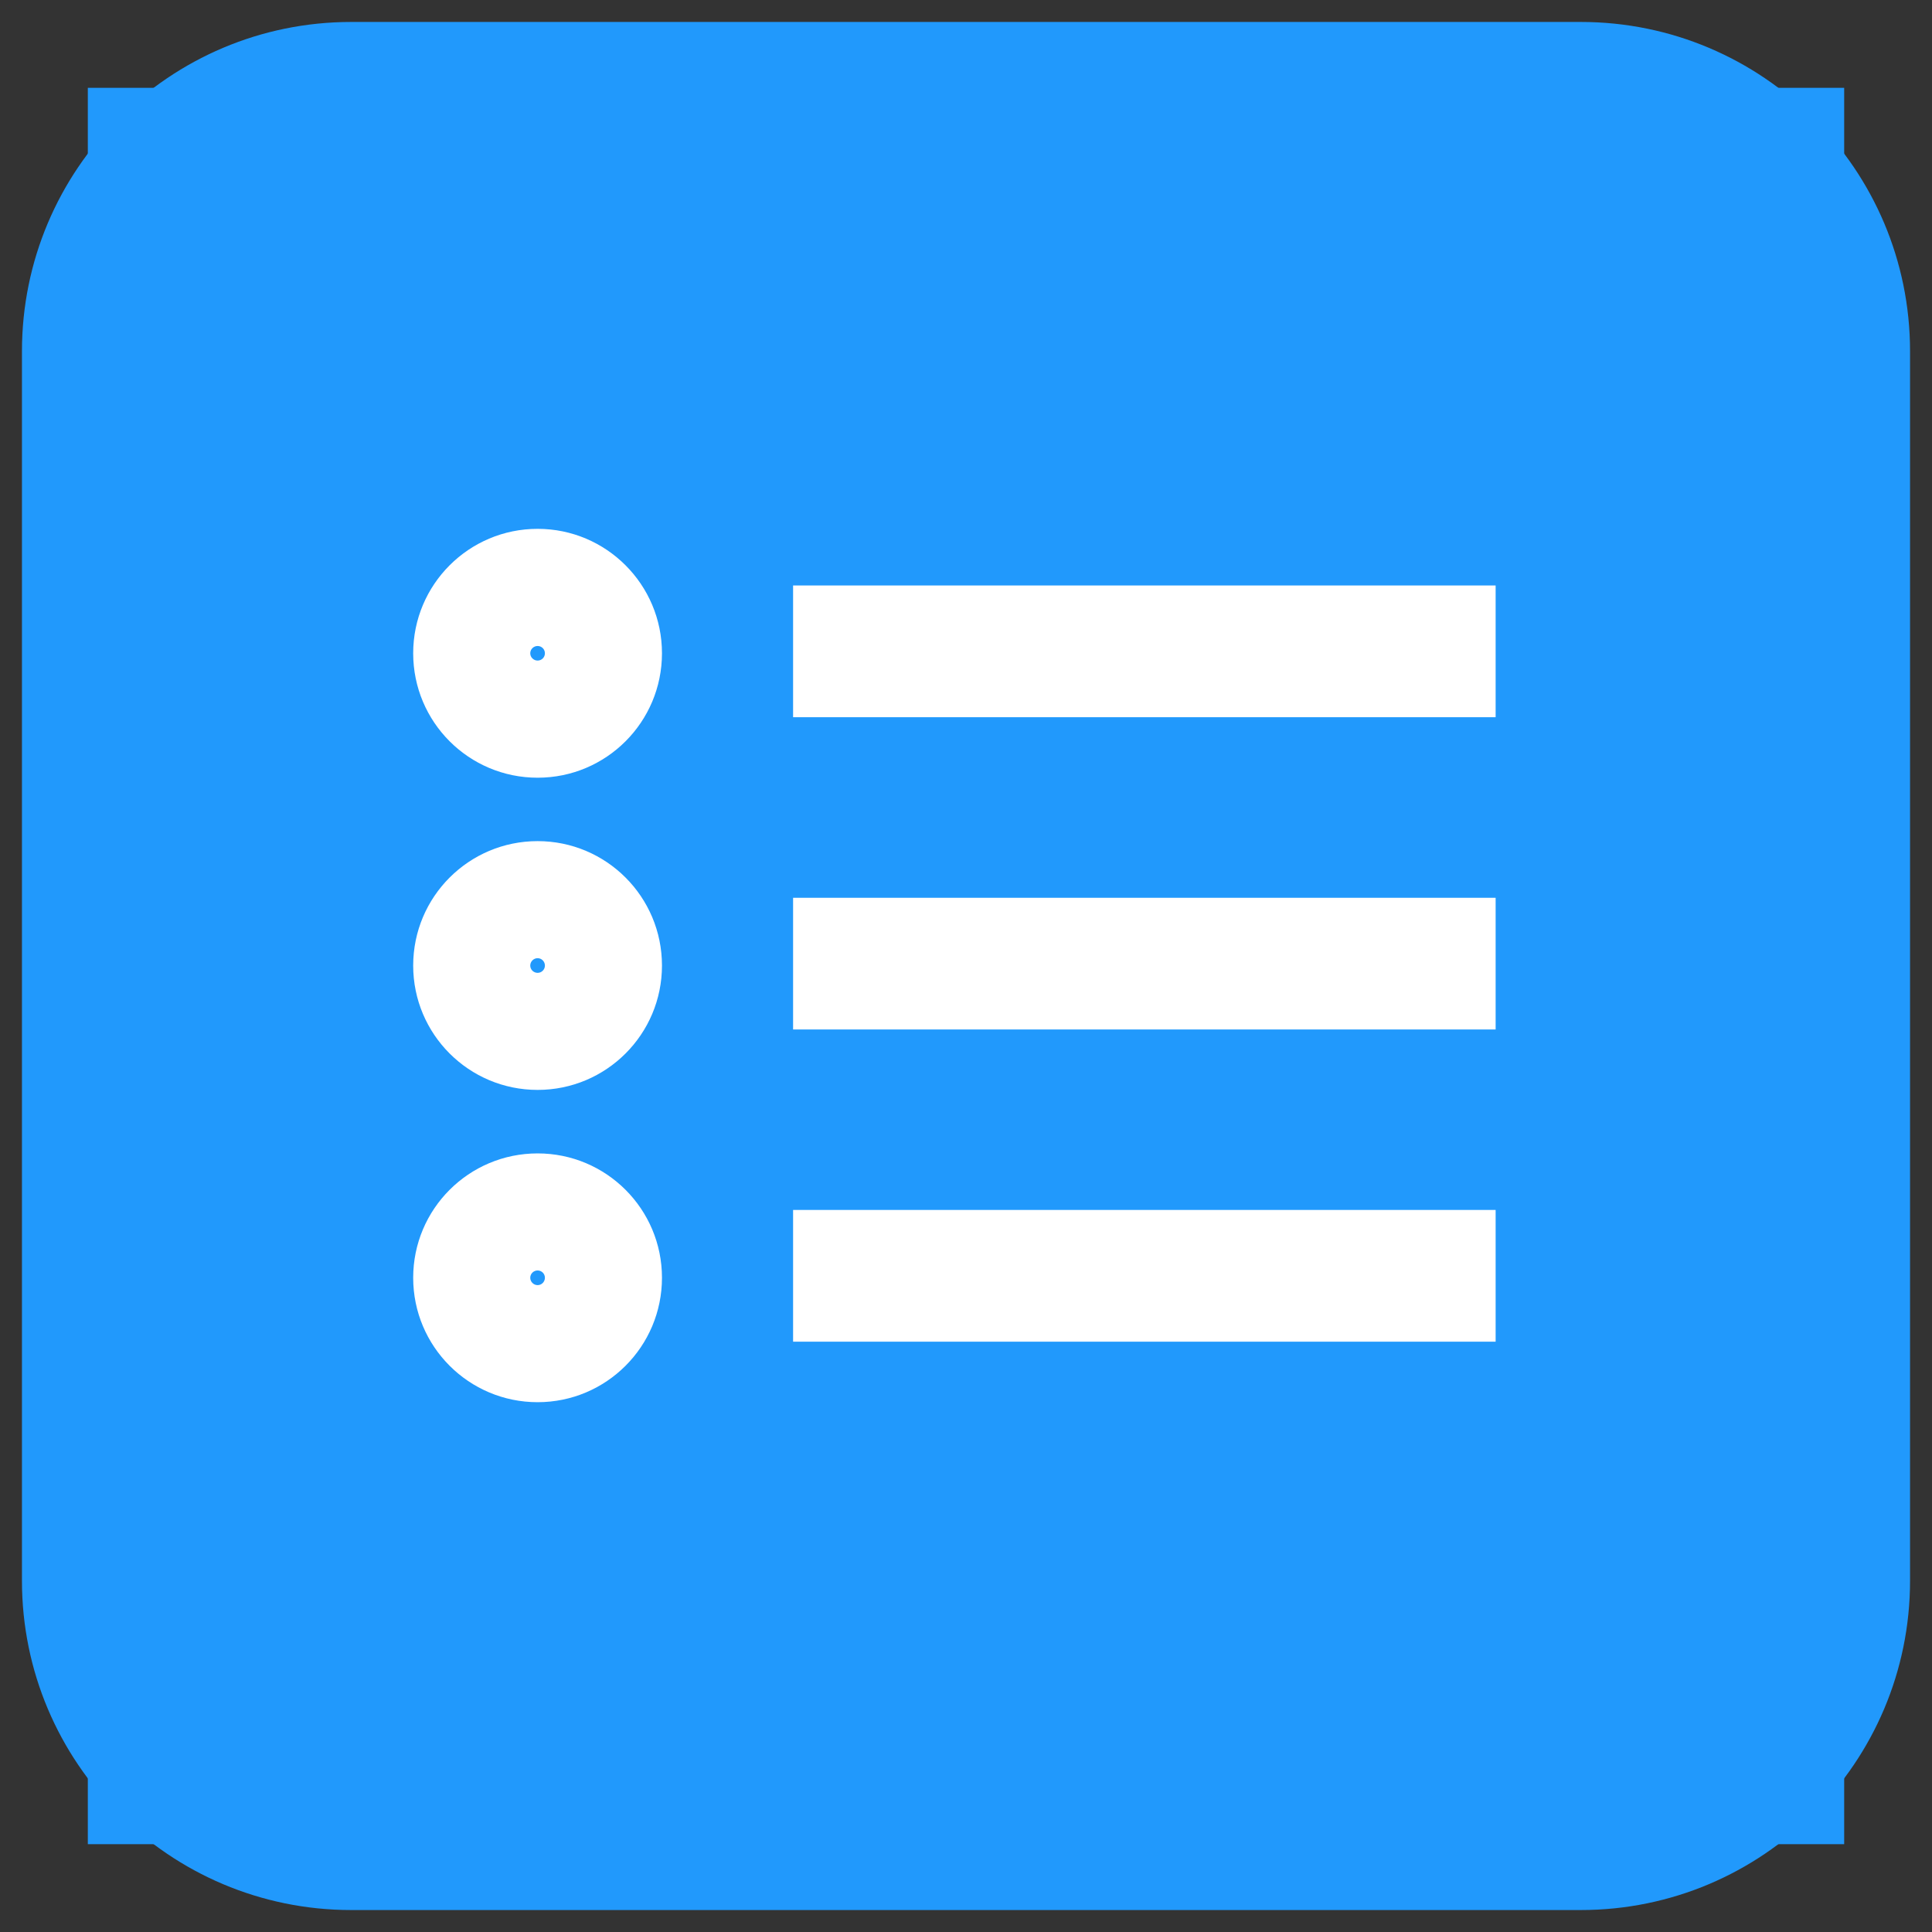 <svg width="22" height="22" viewBox="0 0 22 22" fill="none" xmlns="http://www.w3.org/2000/svg">
<rect x="0" y="0" width="22" height="22" fill="#333333" stroke="none"/>
<rect width="20" height="20" transform="translate(1 1)" fill="#2199FC"/>
<path d="M4 1.75H18V0.25H4V1.75ZM20.25 4V18H21.75V4H20.25ZM18 20.25H4V21.75H18V20.25ZM1.75 18V4H0.25V18H1.75ZM4 20.25C2.757 20.25 1.75 19.243 1.75 18H0.25C0.25 20.071 1.929 21.75 4 21.75V20.25ZM20.25 18C20.25 19.243 19.243 20.25 18 20.25V21.75C20.071 21.75 21.75 20.071 21.75 18H20.25ZM18 1.75C19.243 1.75 20.25 2.757 20.25 4H21.75C21.75 1.929 20.071 0.25 18 0.25V1.75ZM4 0.25C1.929 0.25 0.25 1.929 0.25 4H1.75C1.75 2.757 2.757 1.75 4 1.75V0.25Z" fill="#2199FC"/>
<path d="M6.038 7.439C6.038 7.393 6.076 7.356 6.122 7.356V8.856C6.904 8.856 7.538 8.222 7.538 7.439H6.038ZM6.122 7.356C6.168 7.356 6.205 7.393 6.205 7.439H4.705C4.705 8.222 5.339 8.856 6.122 8.856V7.356ZM6.205 7.439C6.205 7.485 6.168 7.522 6.122 7.522V6.022C5.339 6.022 4.705 6.657 4.705 7.439H6.205ZM6.122 7.522C6.076 7.522 6.038 7.485 6.038 7.439H7.538C7.538 6.657 6.904 6.022 6.122 6.022V7.522ZM9.031 8.167H17.031V6.667H9.031V8.167ZM6.038 10.995C6.038 10.949 6.076 10.911 6.122 10.911V12.411C6.904 12.411 7.538 11.777 7.538 10.995H6.038ZM6.122 10.911C6.168 10.911 6.205 10.949 6.205 10.995H4.705C4.705 11.777 5.339 12.411 6.122 12.411V10.911ZM6.205 10.995C6.205 11.041 6.168 11.078 6.122 11.078V9.578C5.339 9.578 4.705 10.212 4.705 10.995H6.205ZM6.122 11.078C6.076 11.078 6.038 11.041 6.038 10.995H7.538C7.538 10.212 6.904 9.578 6.122 9.578V11.078ZM9.031 11.723H17.031V10.223H9.031V11.723ZM6.038 14.55C6.038 14.504 6.076 14.467 6.122 14.467V15.967C6.904 15.967 7.538 15.333 7.538 14.55H6.038ZM6.122 14.467C6.168 14.467 6.205 14.504 6.205 14.55H4.705C4.705 15.333 5.339 15.967 6.122 15.967V14.467ZM6.205 14.55C6.205 14.596 6.168 14.634 6.122 14.634V13.134C5.339 13.134 4.705 13.768 4.705 14.55H6.205ZM6.122 14.634C6.076 14.634 6.038 14.596 6.038 14.55H7.538C7.538 13.768 6.904 13.134 6.122 13.134V14.634ZM9.031 15.278H17.031V13.778H9.031V15.278Z" fill="white"/>
</svg>
